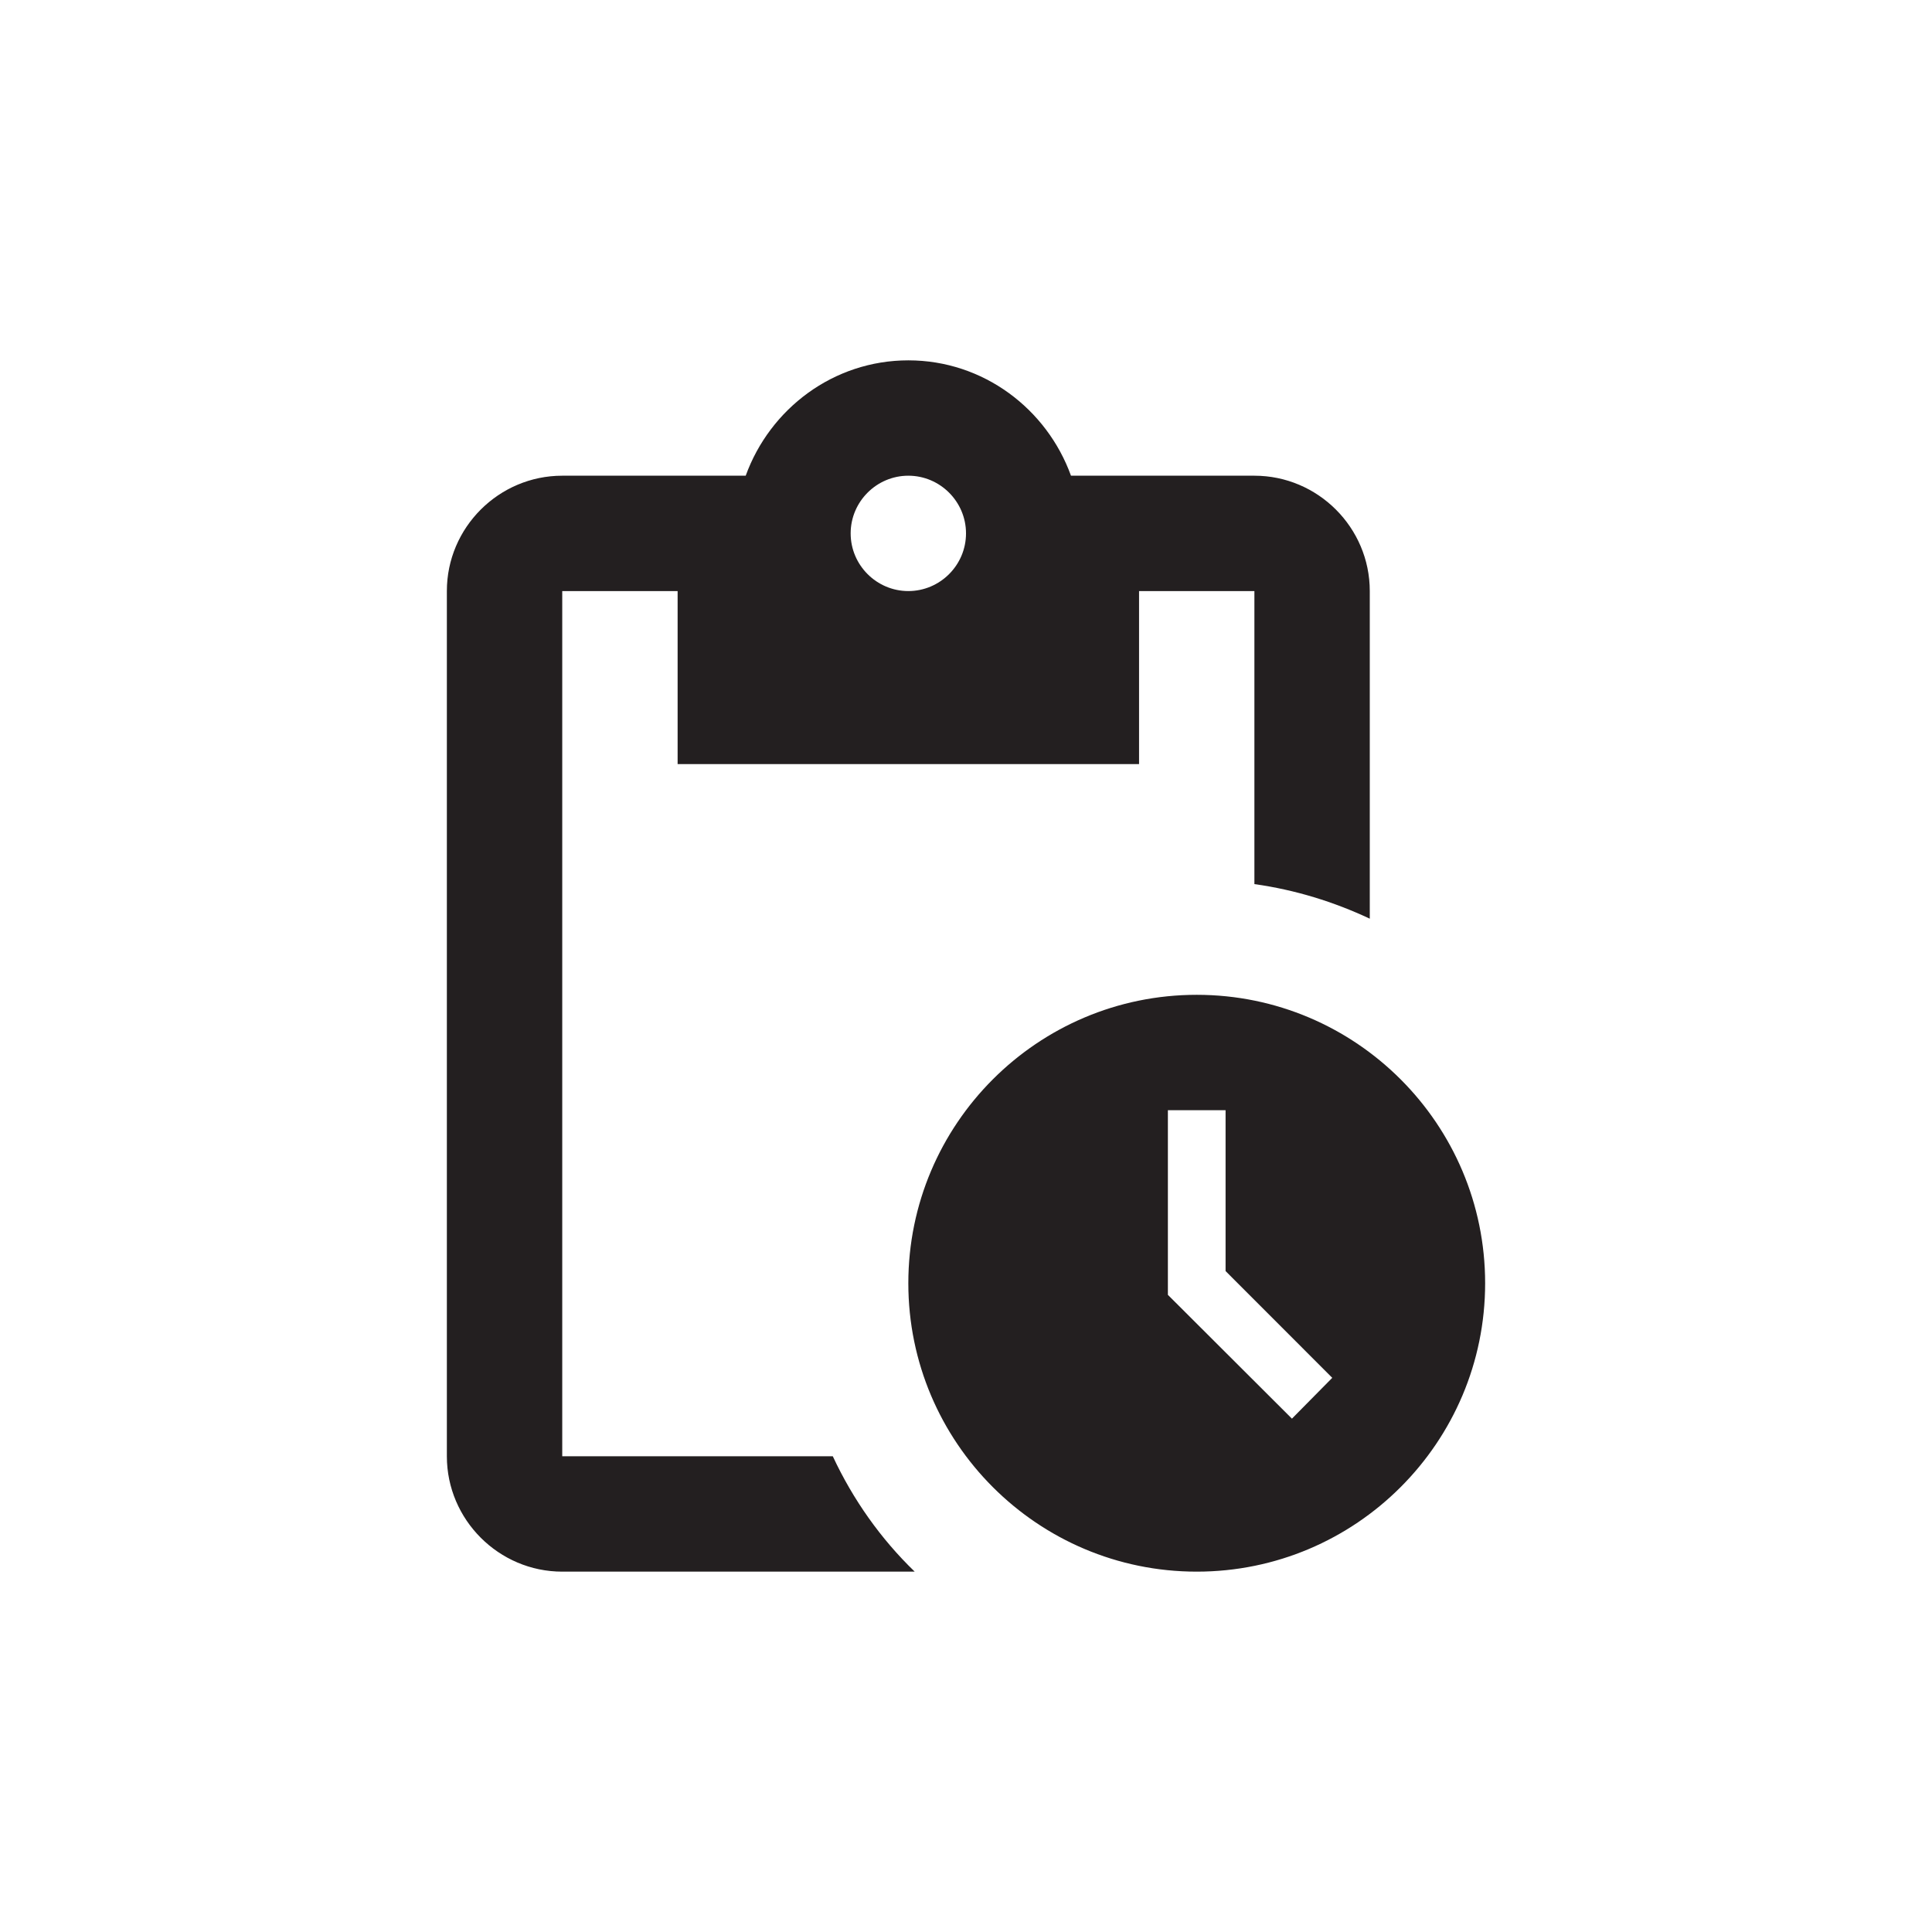 <?xml version="1.0" encoding="utf-8"?>
<!-- Generator: Adobe Illustrator 16.0.0, SVG Export Plug-In . SVG Version: 6.00 Build 0)  -->
<!DOCTYPE svg PUBLIC "-//W3C//DTD SVG 1.1//EN" "http://www.w3.org/Graphics/SVG/1.1/DTD/svg11.dtd">
<svg version="1.1" id="Layer_1" xmlns="http://www.w3.org/2000/svg" xmlns:xlink="http://www.w3.org/1999/xlink" x="0px" y="0px"
	 width="200px" height="200px" viewBox="0 0 200 200" enable-background="new 0 0 200 200" xml:space="preserve">
<path fill="#231F20" d="M123.887,102.983c-16.481,0-29.857,13.384-29.857,29.857c0,16.473,13.376,29.856,29.857,29.856
	c16.479,0,29.854-13.384,29.854-29.856C153.741,116.367,140.365,102.983,123.887,102.983z M133.741,146.858l-12.842-12.816v-19.114
	h5.972v16.652l11.044,11.052L133.741,146.858z M129.855,49.245h-18.987c-2.506-6.923-9.077-11.942-16.839-11.942
	c-7.759,0-14.327,5.02-16.834,11.942H58.203c-6.565,0-11.944,5.365-11.944,11.941v89.566c0,6.567,5.379,11.944,11.944,11.944H94.69
	c-3.524-3.407-6.393-7.466-8.479-11.944H58.203V61.187h11.944V79.1h47.768V61.187h11.94v30.335c4.241,0.594,8.241,1.842,11.944,3.58
	V61.187C141.8,54.61,136.423,49.245,129.855,49.245z M94.029,61.187c-3.28,0-5.969-2.683-5.969-5.971s2.688-5.971,5.969-5.971
	c3.284,0,5.972,2.683,5.972,5.971S97.313,61.187,94.029,61.187z"/>
</svg>
